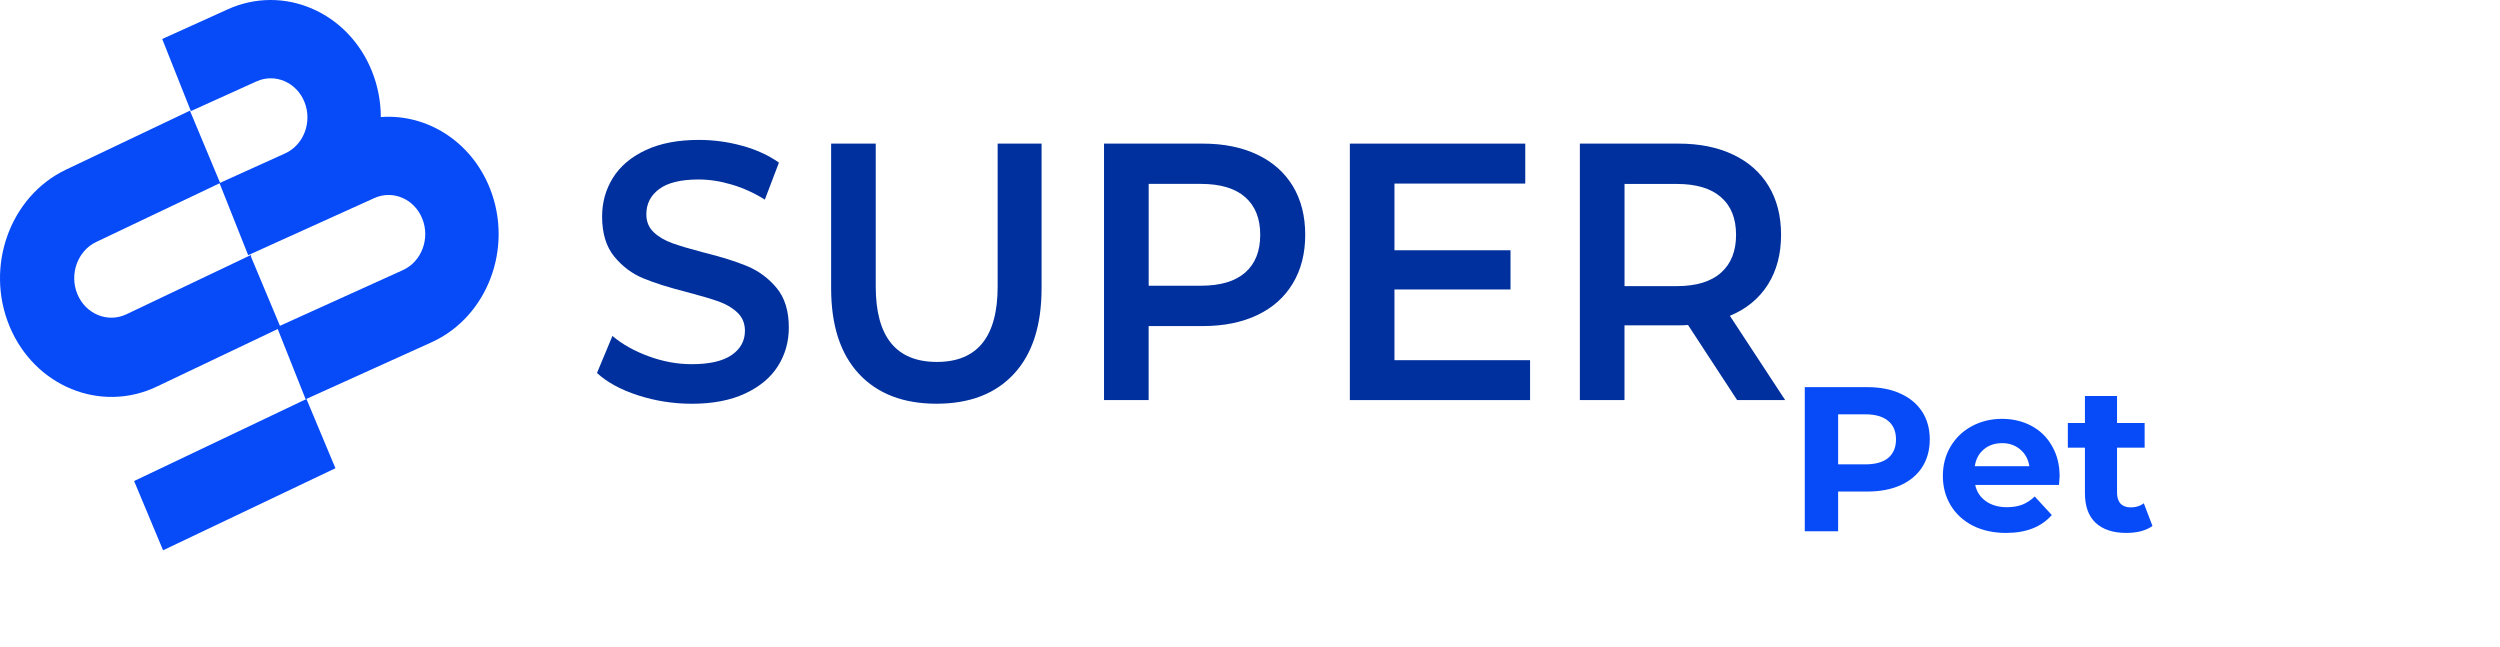 <svg width="232" height="60" viewBox="0 0 232 60" fill="none" xmlns="http://www.w3.org/2000/svg">
<path d="M59.206 36.686C57.602 36.166 56.334 35.473 55.4 34.613L56.832 31.178C57.746 31.949 58.867 32.578 60.195 33.064C61.523 33.553 62.856 33.796 64.192 33.796C65.847 33.796 67.084 33.511 67.901 32.945C68.719 32.379 69.13 31.629 69.13 30.702C69.13 30.021 68.903 29.459 68.444 29.02C67.985 28.578 67.407 28.233 66.709 27.982C66.007 27.735 65.053 27.45 63.841 27.131C62.142 26.701 60.765 26.271 59.716 25.837C58.663 25.407 57.762 24.73 57.008 23.815C56.254 22.896 55.875 21.657 55.875 20.091C55.875 18.776 56.21 17.58 56.88 16.503C57.55 15.426 58.56 14.571 59.908 13.937C61.256 13.303 62.907 12.983 64.862 12.983C66.222 12.983 67.558 13.166 68.875 13.528C70.191 13.89 71.328 14.414 72.285 15.09L70.977 18.525C70 17.912 68.983 17.448 67.918 17.133C66.856 16.814 65.823 16.656 64.826 16.656C63.191 16.656 61.974 16.95 61.176 17.542C60.379 18.133 59.98 18.912 59.98 19.887C59.98 20.568 60.207 21.121 60.666 21.551C61.12 21.981 61.703 22.321 62.401 22.572C63.103 22.823 64.056 23.104 65.269 23.424C66.924 23.832 68.284 24.258 69.346 24.701C70.406 25.143 71.316 25.816 72.07 26.722C72.824 27.629 73.203 28.854 73.203 30.395C73.203 31.71 72.868 32.898 72.198 33.966C71.527 35.03 70.514 35.881 69.154 36.515C67.794 37.15 66.138 37.469 64.184 37.469C62.473 37.465 60.809 37.205 59.206 36.686Z" fill="#00309E"/>
<path d="M79.71 34.694C77.99 32.847 77.129 30.204 77.129 26.756V13.328H81.269V26.586C81.269 31.255 83.16 33.587 86.942 33.587C90.699 33.587 92.582 31.255 92.582 26.586V13.328H96.658V26.756C96.658 30.199 95.805 32.847 94.094 34.694C92.382 36.541 89.989 37.465 86.91 37.465C83.83 37.465 81.429 36.541 79.71 34.694Z" fill="#00309E"/>
<path d="M116.677 14.35C118.109 15.031 119.21 16.005 119.976 17.273C120.742 18.542 121.125 20.049 121.125 21.794C121.125 23.517 120.742 25.02 119.976 26.297C119.21 27.578 118.113 28.556 116.677 29.238C115.245 29.919 113.562 30.259 111.628 30.259H106.594V37.124H102.453V13.328H111.628C113.562 13.328 115.245 13.669 116.677 14.35ZM115.549 25.296C116.482 24.479 116.949 23.313 116.949 21.794C116.949 20.274 116.482 19.108 115.549 18.291C114.615 17.474 113.243 17.065 111.44 17.065H106.598V26.514H111.44C113.243 26.518 114.615 26.113 115.549 25.296Z" fill="#00309E"/>
<path d="M141.991 33.421V37.128H125.266V13.328H141.544V17.035H129.406V23.224H140.176V26.863H129.406V33.425H141.991V33.421Z" fill="#00309E"/>
<path d="M161.203 37.124L156.647 30.157C156.456 30.178 156.169 30.191 155.786 30.191H150.752V37.124H146.611V13.328H155.786C157.716 13.328 159.404 13.669 160.836 14.35C162.268 15.031 163.369 16.005 164.134 17.273C164.9 18.542 165.283 20.049 165.283 21.794C165.283 23.585 164.872 25.126 164.055 26.416C163.237 27.705 162.064 28.671 160.532 29.306L165.662 37.124H161.203ZM159.707 18.295C158.773 17.478 157.401 17.069 155.598 17.069H150.756V26.552H155.598C157.405 26.552 158.773 26.139 159.707 25.309C160.64 24.483 161.107 23.309 161.107 21.789C161.107 20.278 160.64 19.108 159.707 18.295Z" fill="#00309E"/>
<path d="M23.278 23.788L23.33 23.762C23.314 23.736 23.298 23.707 23.286 23.681C23.27 23.685 23.25 23.685 23.23 23.69L11.735 29.163C9.999 29.989 7.961 29.154 7.187 27.307C6.413 25.46 7.195 23.281 8.926 22.455L20.43 16.982L17.666 10.368L17.69 10.355C17.662 10.33 17.634 10.304 17.614 10.274L6.122 15.743C0.917 18.221 -1.425 24.749 0.897 30.304C3.218 35.854 9.341 38.356 14.543 35.879L26.047 30.402L23.278 23.788Z" fill="#074BF8"/>
<path d="M28.44 37.025L12.445 44.639L15.133 51.067L31.128 43.453L28.44 37.025Z" fill="#074BF8"/>
<path d="M45.464 17.48C43.717 13.084 39.572 10.547 35.34 10.862C35.336 9.453 35.077 8.019 34.53 6.644C32.333 1.111 26.325 -1.481 21.14 0.864L15.053 3.618L17.713 10.309L23.8 7.555C25.527 6.772 27.53 7.636 28.26 9.479C28.994 11.322 28.184 13.458 26.457 14.237L20.37 16.991L23.03 23.681L26.856 21.949L34.734 18.383C36.461 17.599 38.463 18.463 39.193 20.306C39.927 22.149 39.118 24.286 37.39 25.065L25.703 30.359L28.364 37.05L40.047 31.764C45.233 29.419 47.662 23.009 45.464 17.48Z" fill="#074BF8"/>
<path d="M173.273 35.926C174.457 35.926 175.483 36.124 176.349 36.519C177.228 36.914 177.903 37.474 178.375 38.2C178.846 38.927 179.082 39.786 179.082 40.78C179.082 41.761 178.846 42.621 178.375 43.36C177.903 44.086 177.228 44.647 176.349 45.041C175.483 45.424 174.457 45.615 173.273 45.615H170.578V49.303H167.483V35.926H173.273ZM173.101 43.092C174.03 43.092 174.738 42.895 175.222 42.5C175.706 42.092 175.948 41.519 175.948 40.78C175.948 40.029 175.706 39.455 175.222 39.06C174.738 38.653 174.03 38.449 173.101 38.449H170.578V43.092H173.101ZM191.133 44.201C191.133 44.239 191.114 44.506 191.076 45.003H183.299C183.439 45.64 183.77 46.143 184.292 46.513C184.815 46.882 185.464 47.067 186.241 47.067C186.776 47.067 187.248 46.991 187.655 46.838C188.076 46.672 188.464 46.417 188.821 46.073L190.407 47.793C189.439 48.901 188.025 49.456 186.165 49.456C185.006 49.456 183.98 49.233 183.088 48.787C182.197 48.328 181.509 47.698 181.025 46.895C180.54 46.092 180.298 45.182 180.298 44.163C180.298 43.156 180.534 42.252 181.005 41.449C181.49 40.634 182.146 40.003 182.974 39.557C183.814 39.099 184.751 38.869 185.783 38.869C186.789 38.869 187.7 39.086 188.515 39.519C189.331 39.952 189.968 40.576 190.426 41.392C190.897 42.194 191.133 43.131 191.133 44.201ZM185.802 41.124C185.127 41.124 184.56 41.315 184.101 41.697C183.642 42.08 183.362 42.602 183.26 43.264H188.324C188.222 42.615 187.942 42.099 187.483 41.717C187.025 41.322 186.464 41.124 185.802 41.124ZM199.749 48.806C199.456 49.023 199.093 49.188 198.659 49.303C198.239 49.405 197.793 49.456 197.322 49.456C196.099 49.456 195.15 49.144 194.475 48.519C193.812 47.895 193.481 46.978 193.481 45.768V41.544H191.895V39.252H193.481V36.748H196.462V39.252H199.022V41.544H196.462V45.729C196.462 46.163 196.57 46.5 196.787 46.742C197.016 46.971 197.334 47.086 197.742 47.086C198.214 47.086 198.615 46.959 198.946 46.704L199.749 48.806Z" fill="#074BF8"/>
</svg>
